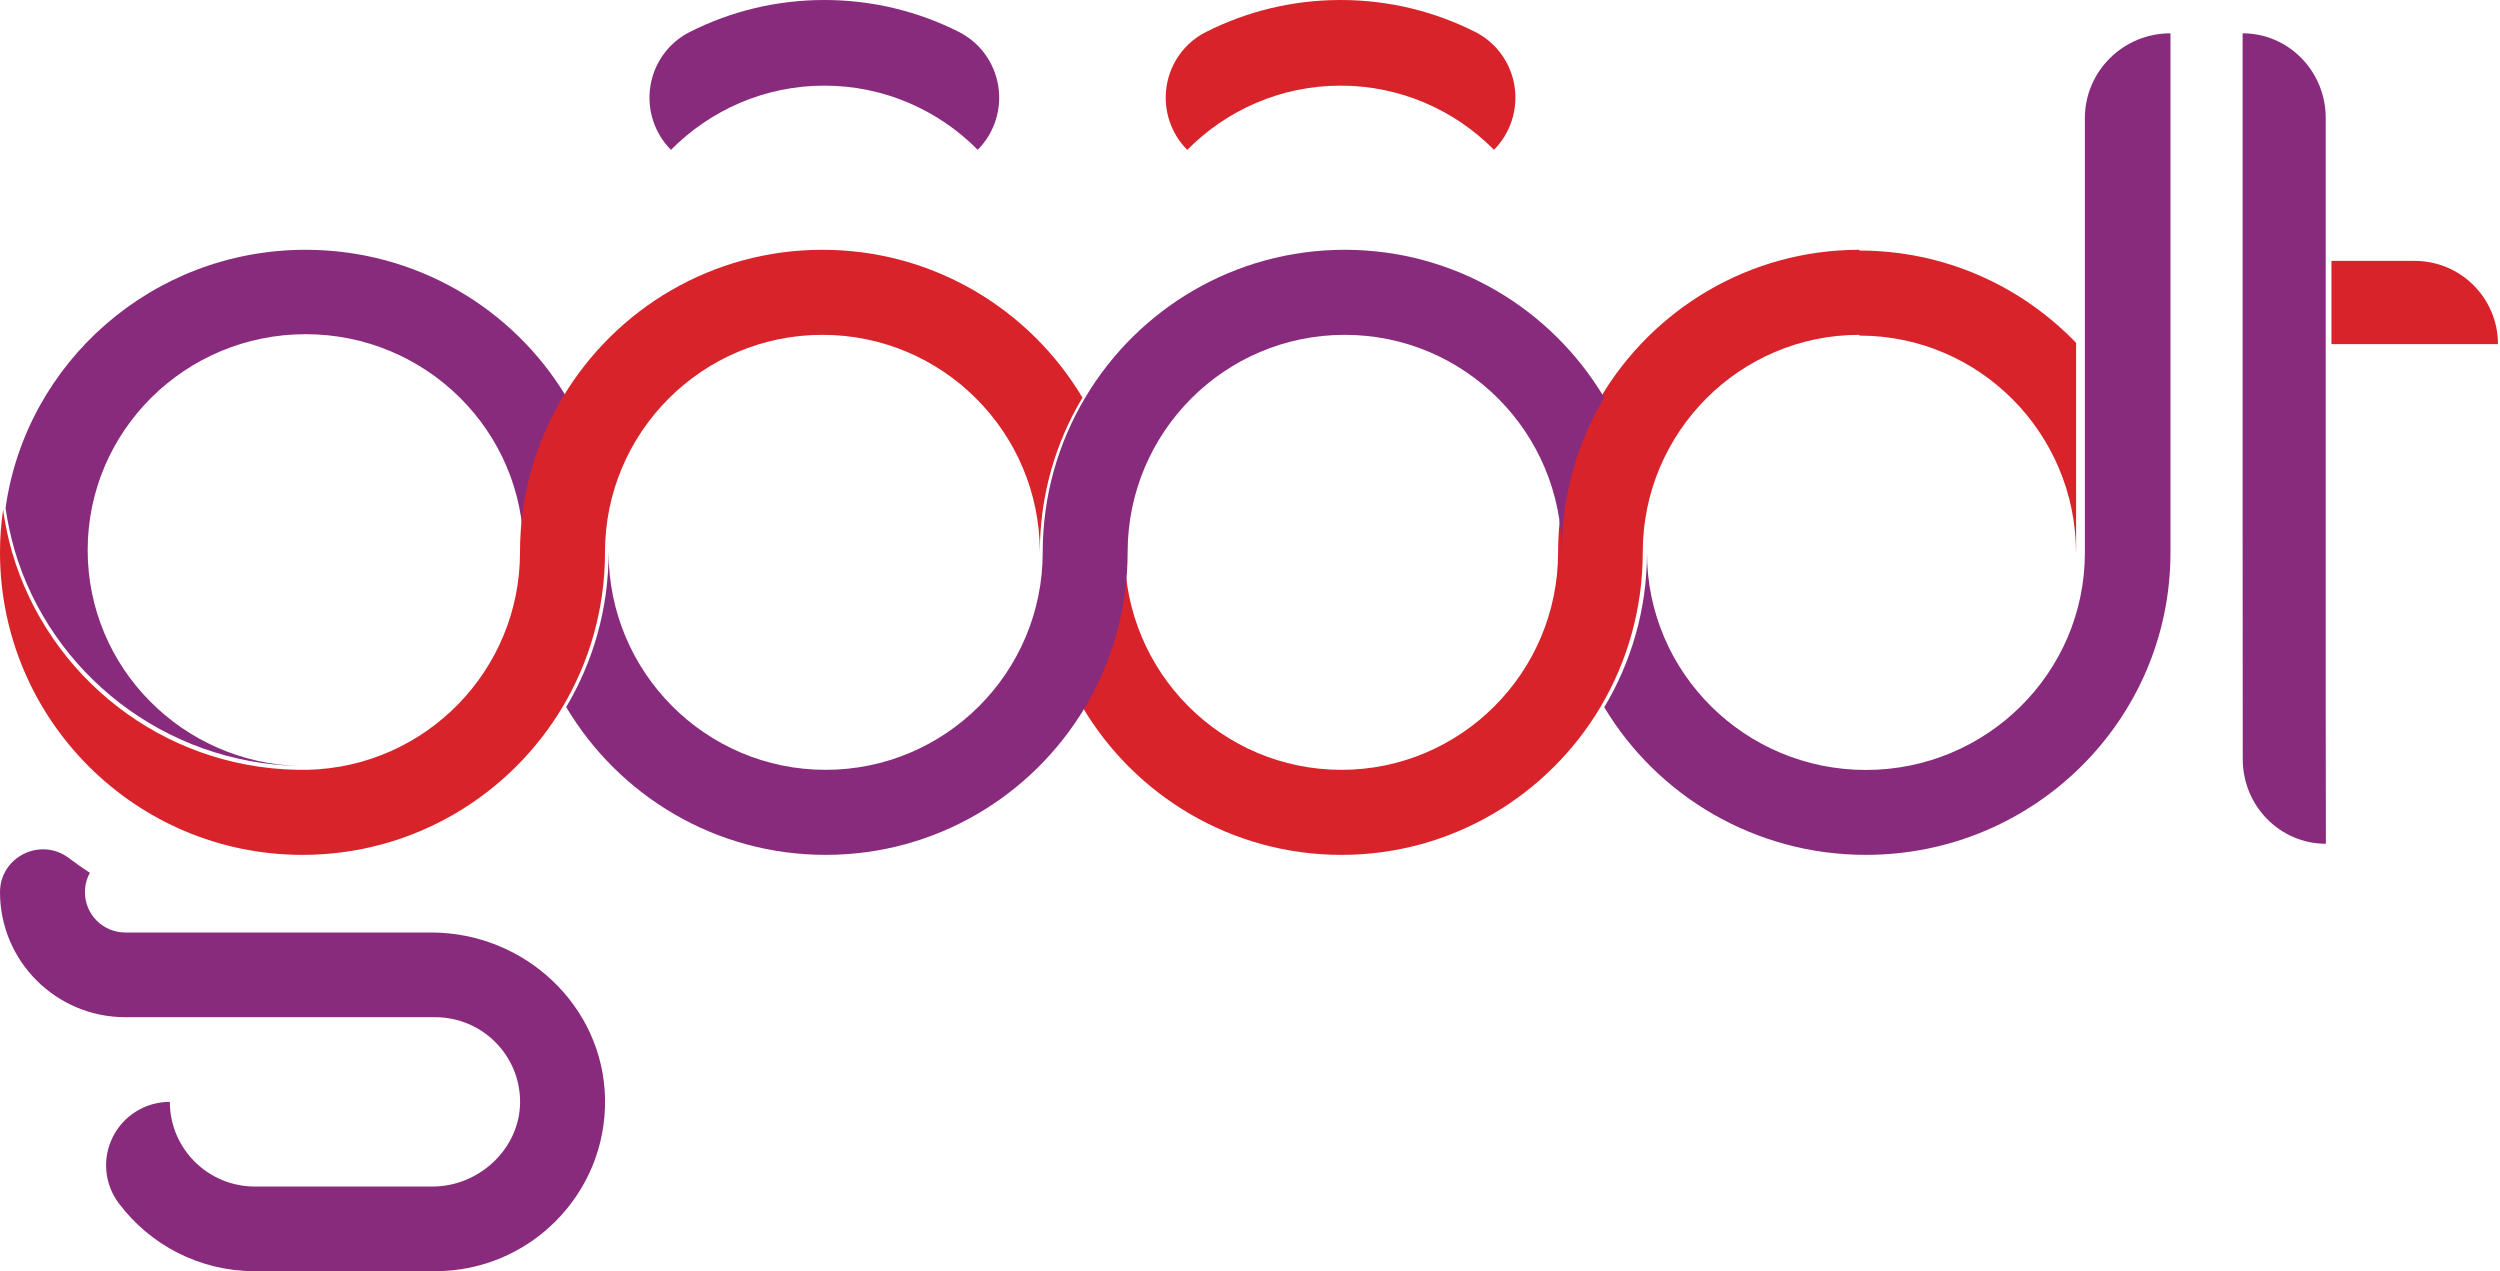 <?xml version="1.0" encoding="UTF-8"?>
<svg width="59px" height="30px" viewBox="0 0 59 30" version="1.1" xmlns="http://www.w3.org/2000/svg" xmlns:xlink="http://www.w3.org/1999/xlink">
    <!-- Generator: Sketch 51.2 (57519) - http://www.bohemiancoding.com/sketch -->
    <title>Group</title>
    <desc>Created with Sketch.</desc>
    <defs></defs>
    <g id="Page-1" stroke="none" stroke-width="1" fill="none" fill-rule="evenodd">
        <g id="Goodt_logo_1" transform="translate(-1, -2)">
            <g id="Group" transform="translate(1, 2)">
                <path d="M48.996,8.091 L48.996,12.97 C48.994,12.998 48.994,13.024 48.994,13.052 C48.994,10.218 46.706,7.92 43.882,7.92 L43.882,7.902 C41.059,7.902 38.769,10.2 38.769,13.034 C38.769,14.368 38.403,15.618 37.771,16.686 C36.529,18.775 34.256,20.175 31.658,20.175 C29.059,20.175 26.784,18.775 25.546,16.686 C26.178,15.618 26.544,14.368 26.544,13.034 C26.544,15.87 28.834,18.168 31.658,18.168 C34.468,18.168 36.771,15.881 36.771,13.034 C36.771,11.7 37.134,10.452 37.771,9.384 C39.009,7.295 41.284,5.895 43.882,5.895 L43.882,5.913 C45.89,5.913 47.702,6.748 48.996,8.091" id="Fill-1" fill="#D8232A"></path>
                <path d="M58.952,8.122 L55.022,8.122 L55.022,6.157 L56.987,6.157 C58.072,6.157 58.952,7.037 58.952,8.122" id="Fill-2" fill="#D8232A"></path>
                <path d="M54.891,19.913 C53.806,19.913 52.929,19.019 52.929,17.917 C52.925,11.599 52.926,15.149 52.926,0.786 C54.009,0.786 54.887,1.68 54.887,2.782 C54.887,20.01 54.886,17.106 54.891,19.913" id="Fill-3" fill="#892B7D"></path>
                <path d="M51.223,0.786 L51.223,13.044 C51.223,16.982 48.005,20.175 44.035,20.175 C41.41,20.175 39.111,18.777 37.86,16.691 C38.499,15.624 38.869,14.376 38.869,13.044 C38.869,15.876 41.183,18.171 44.035,18.171 C46.877,18.171 49.203,15.887 49.203,13.044 L49.203,2.79 C49.203,1.682 50.107,0.786 51.223,0.786" id="Fill-4" fill="#892B7D"></path>
                <path d="M14.279,25.933 C14.299,27.064 13.846,28.091 13.104,28.829 C12.381,29.553 11.374,30 10.269,30 L6.013,30 C4.7,30 3.537,29.373 2.806,28.401 C2.463,27.948 2.407,27.34 2.662,26.833 C2.916,26.324 3.437,26.004 4.007,26.004 L4.008,26.004 C4.008,27.107 4.908,28.002 6.013,28.002 L10.208,28.002 C11.313,28.002 12.274,27.102 12.274,26.002 C12.274,24.911 11.386,24.006 10.269,24.006 L2.959,24.006 C1.325,24.006 0,22.684 0,21.055 C0,21.055 0,21.055 0,21.054 C0,20.224 0.955,19.747 1.624,20.249 C1.786,20.372 1.952,20.489 2.122,20.599 C2.046,20.733 2.005,20.889 2.005,21.055 C2.005,21.589 2.437,22.007 2.959,22.007 L10.177,22.007 C12.381,22.007 14.241,23.738 14.279,25.933" id="Fill-5" fill="#892B7D"></path>
                <path d="M13.362,16.686 C13.998,15.618 14.363,14.368 14.363,13.034 C14.363,15.87 16.657,18.168 19.485,18.168 C22.304,18.168 24.608,15.881 24.608,13.034 C24.608,11.7 24.973,10.452 25.611,9.384 C26.852,7.295 29.131,5.895 31.736,5.895 C34.339,5.895 36.616,7.295 37.86,9.384 C37.222,10.452 36.858,11.7 36.858,13.034 C36.858,10.2 34.563,7.902 31.736,7.902 C28.905,7.902 26.612,10.2 26.612,13.034 C26.612,14.368 26.245,15.618 25.611,16.686 C24.367,18.775 22.09,20.175 19.485,20.175 C16.88,20.175 14.603,18.775 13.362,16.686" id="Fill-6" fill="#892B7D"></path>
                <path d="M23.077,3.532 C23.468,3.138 23.647,2.578 23.559,2.028 C23.47,1.477 23.125,1.003 22.631,0.754 C21.675,0.271 20.596,0 19.455,0 C18.312,0 17.232,0.272 16.276,0.756 C15.782,1.005 15.438,1.478 15.35,2.028 C15.261,2.577 15.44,3.137 15.829,3.531 L15.835,3.537 C16.761,2.601 18.041,2.021 19.455,2.021 C20.865,2.021 22.147,2.599 23.074,3.535 L23.077,3.532" id="Fill-7" fill="#892B7D"></path>
                <path d="M35.261,3.532 C35.651,3.138 35.83,2.578 35.742,2.028 C35.654,1.477 35.308,1.003 34.815,0.754 C33.858,0.271 32.78,0 31.638,0 C30.496,0 29.416,0.272 28.459,0.756 C27.966,1.005 27.621,1.478 27.533,2.028 C27.445,2.578 27.623,3.137 28.013,3.531 L28.019,3.537 C28.944,2.601 30.225,2.021 31.638,2.021 C33.049,2.021 34.331,2.599 35.258,3.535 L35.261,3.532" id="Fill-8" fill="#D8232A"></path>
                <path d="M12.356,12.983 C12.356,10.169 10.052,7.887 7.213,7.887 C4.373,7.887 2.069,10.169 2.069,12.983 C2.069,15.754 4.302,18.008 7.082,18.079 C3.886,18.021 1.201,15.888 0.344,12.983 C0.252,12.66 0.179,12.328 0.131,11.988 C0.617,8.545 3.603,5.895 7.213,5.895 C9.826,5.895 12.114,7.285 13.362,9.359 C12.723,10.42 12.356,11.659 12.356,12.983" id="Fill-9" fill="#892B7D"></path>
                <path d="M0.073,12.032 C0.12,12.375 0.193,12.709 0.285,13.034 C1.141,15.961 3.819,18.109 7.009,18.167 C7.053,18.168 7.094,18.168 7.139,18.168 C7.183,18.168 7.228,18.168 7.272,18.167 C10.033,18.097 12.272,15.837 12.272,13.034 C12.272,11.7 12.638,10.452 13.276,9.384 C14.541,7.267 16.828,5.895 19.409,5.895 C22.018,5.895 24.3,7.295 25.546,9.384 C24.906,10.452 24.54,11.7 24.54,13.034 C24.54,10.2 22.244,7.902 19.409,7.902 C16.576,7.902 14.278,10.2 14.278,13.034 C14.278,14.368 13.912,15.618 13.276,16.686 C12.03,18.775 9.747,20.175 7.139,20.175 C3.198,20.175 0,16.978 0,13.034 C0,12.694 0.025,12.36 0.073,12.032" id="Fill-10" fill="#D8232A"></path>
            </g>
        </g>
    </g>
</svg>